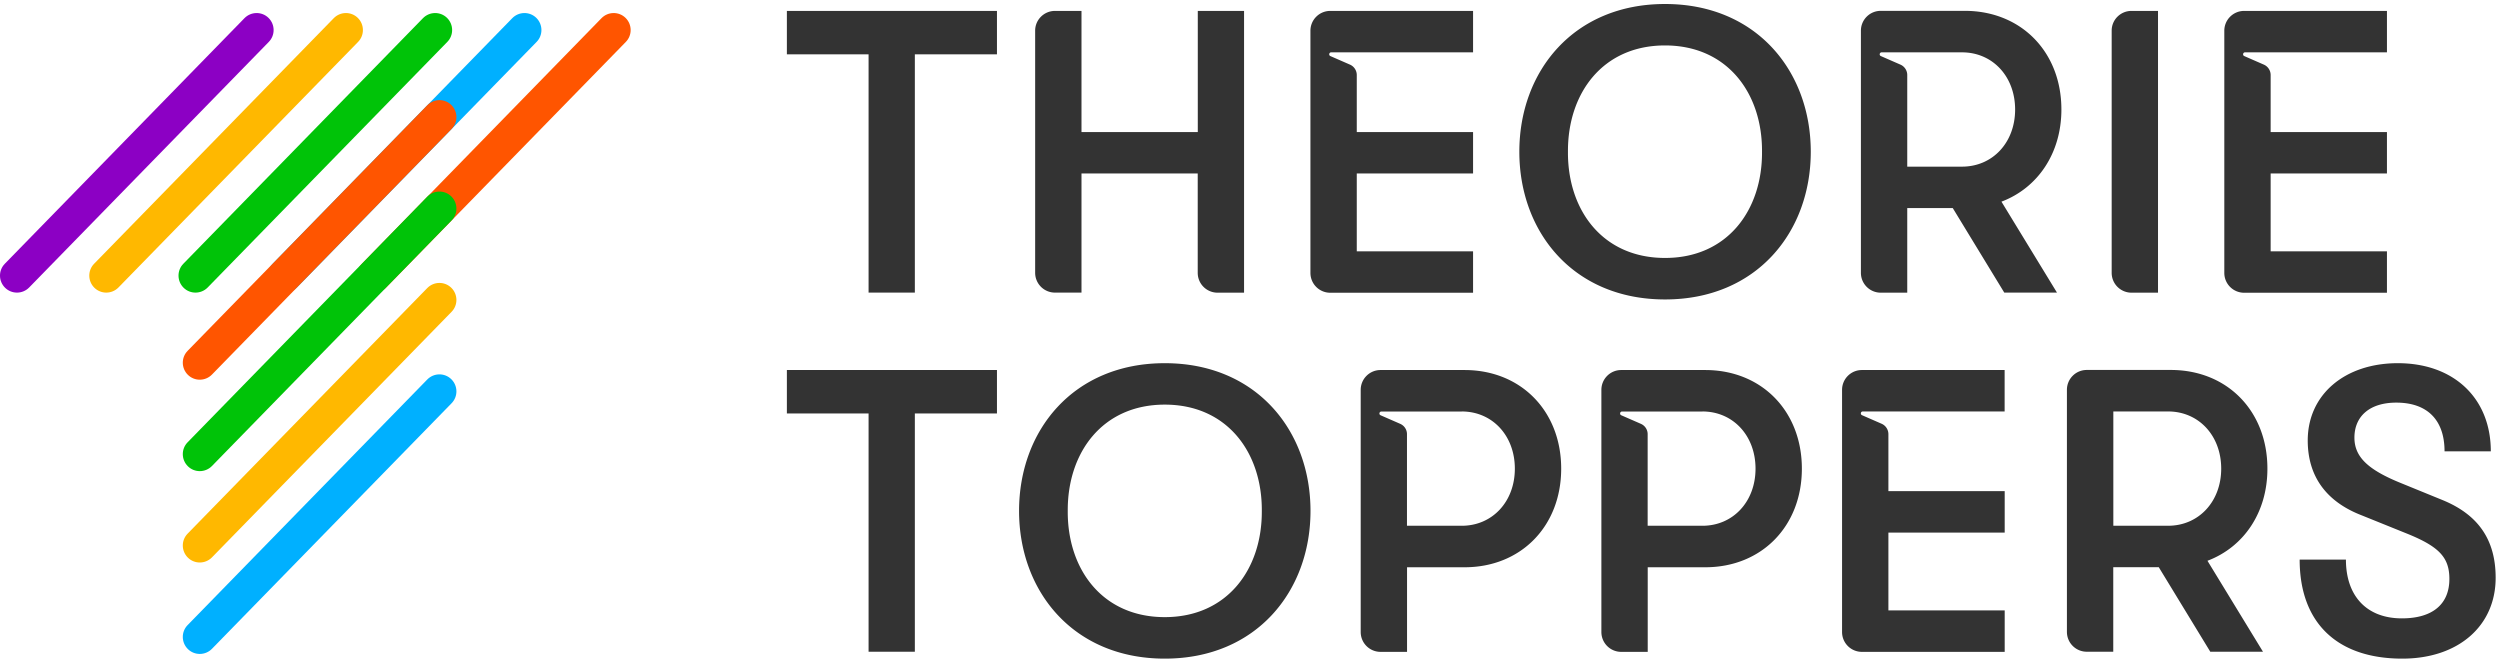 <svg xmlns="http://www.w3.org/2000/svg" width="362" height="96" fill="none" viewBox="0 0 362 96" data-sentry-element="S.Logo" data-sentry-source-file="index.tsx" class="css-ofbbry e15chyj21"><path fill="#00B0FF" d="M28.93 94.69c-.62 0-1.24-.23-1.72-.7-.97-.95-.99-2.51-.04-3.48l34.7-35.56c.95-.97 2.51-.99 3.48-.04s.99 2.51.04 3.48l-34.7 35.56c-.48.49-1.12.74-1.76.74"></path><path fill="#FFB800" d="M28.93 81.45c-.62 0-1.24-.23-1.72-.7-.97-.95-.99-2.51-.04-3.48l34.7-35.56c.95-.97 2.51-.99 3.48-.04s.99 2.51.04 3.48l-34.7 35.56c-.48.49-1.12.74-1.76.74"></path><path fill="#00C308" d="M28.31 42.37c-.62 0-1.24-.23-1.72-.7-.97-.95-.99-2.51-.04-3.48l34.7-35.56c.95-.97 2.51-.99 3.48-.04s.99 2.51.04 3.48l-34.7 35.56c-.48.49-1.12.74-1.76.74"></path><path fill="#FFB800" d="M15.39 42.37c-.62 0-1.24-.23-1.72-.7-.97-.95-.99-2.51-.04-3.48l34.7-35.56c.95-.97 2.51-.99 3.48-.04s.99 2.51.04 3.48l-34.7 35.56c-.48.49-1.12.74-1.76.74"></path><path fill="#8C00C4" d="M2.46 42.37c-.62 0-1.24-.23-1.72-.7-.97-.95-.99-2.51-.04-3.48L35.4 2.63c.95-.97 2.51-.99 3.48-.04s.99 2.51.04 3.48L4.22 41.63c-.48.49-1.12.74-1.76.74"></path><path fill="#00B0FF" d="M41.24 42.37c-.62 0-1.24-.23-1.72-.7-.97-.95-.99-2.51-.04-3.48l34.7-35.56c.95-.97 2.51-.99 3.48-.04s.99 2.51.04 3.48L43 41.63c-.48.49-1.12.74-1.76.74"></path><path fill="#F50" d="M54.17 42.37c-.62 0-1.24-.23-1.72-.7-.97-.95-.99-2.51-.04-3.48L87.1 2.63c.95-.97 2.51-.99 3.48-.04s.99 2.51.04 3.48l-34.7 35.56c-.47.49-1.11.74-1.75.74"></path><path fill="#00C308" d="M28.93 68.22c-.62 0-1.24-.23-1.72-.7-.97-.95-.99-2.51-.04-3.48l34.7-35.56c.95-.97 2.51-.99 3.48-.04s.99 2.51.04 3.48l-34.7 35.56c-.48.49-1.12.74-1.76.74"></path><path fill="#F50" d="M28.93 54.98c-.62 0-1.24-.23-1.72-.7-.97-.95-.99-2.51-.04-3.48l34.7-35.56c.95-.97 2.51-.99 3.48-.04s.99 2.51.04 3.48l-34.7 35.56c-.48.49-1.12.74-1.76.74"></path><path fill="#333" d="M125.77 7.87h-11.83V1.58h30.42v6.29h-11.89v34.5h-6.7zM152.76 1.58h3.84v17.54h16.84V1.58h6.7v40.8h-3.84a2.87 2.87 0 0 1-2.87-2.87V25.12H156.6v17.25h-3.84a2.87 2.87 0 0 1-2.87-2.87V4.44c0-1.58 1.29-2.86 2.87-2.86M220 21.97C220 10.31 227.87.58 241.1.58s21.1 9.73 21.1 21.39-7.87 21.39-21.1 21.39c-13.24 0-21.1-9.73-21.1-21.39m35.14 0c.06-8.45-5.01-15.39-14.05-15.39-9.03 0-14.1 6.94-14.05 15.39-.06 8.45 5.01 15.38 14.05 15.38 9.04.01 14.11-6.93 14.05-15.38M308.64 1.58h3.84v40.8h-3.84a2.87 2.87 0 0 1-2.87-2.87V4.44c0-1.58 1.28-2.86 2.87-2.86M125.77 59.87h-11.83v-6.29h30.42v6.29h-11.89v34.5h-6.7zM147.56 73.98c0-11.66 7.87-21.39 21.1-21.39s21.1 9.73 21.1 21.39-7.87 21.39-21.1 21.39-21.1-9.74-21.1-21.39m35.15 0c.06-8.45-5.01-15.39-14.05-15.39-9.03 0-14.1 6.94-14.05 15.39-.06 8.45 5.01 15.38 14.05 15.38 9.03 0 14.1-6.93 14.05-15.38M319.64 81.2l8.04 13.17h-7.63l-7.46-12.24H306v12.24h-3.84a2.87 2.87 0 0 1-2.87-2.87V56.44a2.87 2.87 0 0 1 2.87-2.87h12.17c8.16 0 13.99 5.94 13.99 14.28.01 6.36-3.43 11.37-8.68 13.35m-13.63-5.07h7.93c4.43 0 7.69-3.5 7.69-8.27 0-4.78-3.26-8.28-7.69-8.28h-7.93zM332.99 81.03h6.7c0 5.3 3.03 8.51 8.1 8.51 4.43 0 6.88-2.04 6.88-5.71 0-3.09-1.46-4.66-6.06-6.53l-6.64-2.68c-5.13-1.98-7.81-5.65-7.81-10.84 0-6.64 5.36-11.19 13.05-11.19 8.1 0 13.46 5.07 13.46 12.76h-6.7c0-4.49-2.45-7.05-6.99-7.05-3.85 0-6.06 1.98-6.06 5.07 0 2.8 1.98 4.66 6.76 6.59l6 2.45c5.13 2.1 7.69 5.71 7.69 11.25 0 6.99-5.42 11.71-13.52 11.71-9.44 0-14.86-5.19-14.86-14.34M213.3 7.58v-6h-20.68a2.87 2.87 0 0 0-2.87 2.87v35.07a2.87 2.87 0 0 0 2.87 2.87h20.68v-6h-16.84V25.12h16.84v-6h-16.84v-8.28c-.01-.64-.39-1.22-.98-1.48l-2.84-1.24c-.28-.12-.19-.54.11-.54zM345.63 7.58v-6h-20.68a2.87 2.87 0 0 0-2.87 2.87v35.07a2.87 2.87 0 0 0 2.87 2.87h20.68v-6h-16.84V25.12h16.84v-6h-16.84v-8.28c-.01-.64-.39-1.22-.98-1.48l-2.84-1.24c-.28-.12-.19-.54.11-.54zM290.27 59.58v-6H269.6a2.87 2.87 0 0 0-2.87 2.87v35.07a2.87 2.87 0 0 0 2.87 2.87h20.68v-6h-16.84V77.12h16.84v-6h-16.84v-8.28c-.01-.64-.39-1.22-.98-1.48l-2.84-1.24c-.28-.12-.19-.54.11-.54zM212.07 53.58H199.9a2.87 2.87 0 0 0-2.87 2.87v35.07a2.87 2.87 0 0 0 2.87 2.87h3.84V82.14h8.33c8.16 0 13.99-5.94 13.99-14.28s-5.83-14.28-13.99-14.28m-.41 6c4.43 0 7.69 3.5 7.69 8.28s-3.26 8.27-7.69 8.27h-7.93V62.86c0-.65-.39-1.23-.98-1.49l-2.84-1.24c-.28-.12-.19-.54.11-.54h11.64zM246.92 53.58h-12.17a2.87 2.87 0 0 0-2.87 2.87v35.07a2.87 2.87 0 0 0 2.87 2.87h3.84V82.14h8.33c8.16 0 13.99-5.94 13.99-14.28s-5.83-14.28-13.99-14.28m-.41 6c4.43 0 7.69 3.5 7.69 8.28s-3.26 8.27-7.69 8.27h-7.93V62.86c0-.65-.39-1.23-.98-1.49l-2.84-1.24c-.28-.12-.19-.54.11-.54h11.64zM298.49 15.85c0-8.33-5.83-14.28-13.99-14.28h-12.17a2.87 2.87 0 0 0-2.87 2.87v35.07a2.87 2.87 0 0 0 2.87 2.87h3.84V30.13h6.59l7.46 12.24h7.63l-8.04-13.17c5.24-1.98 8.68-6.99 8.68-13.35M284.1 7.58c4.43 0 7.69 3.5 7.69 8.28s-3.26 8.27-7.69 8.27h-7.93V10.86c0-.65-.39-1.24-.98-1.5l-2.84-1.24c-.28-.12-.19-.54.11-.54z"></path></svg>